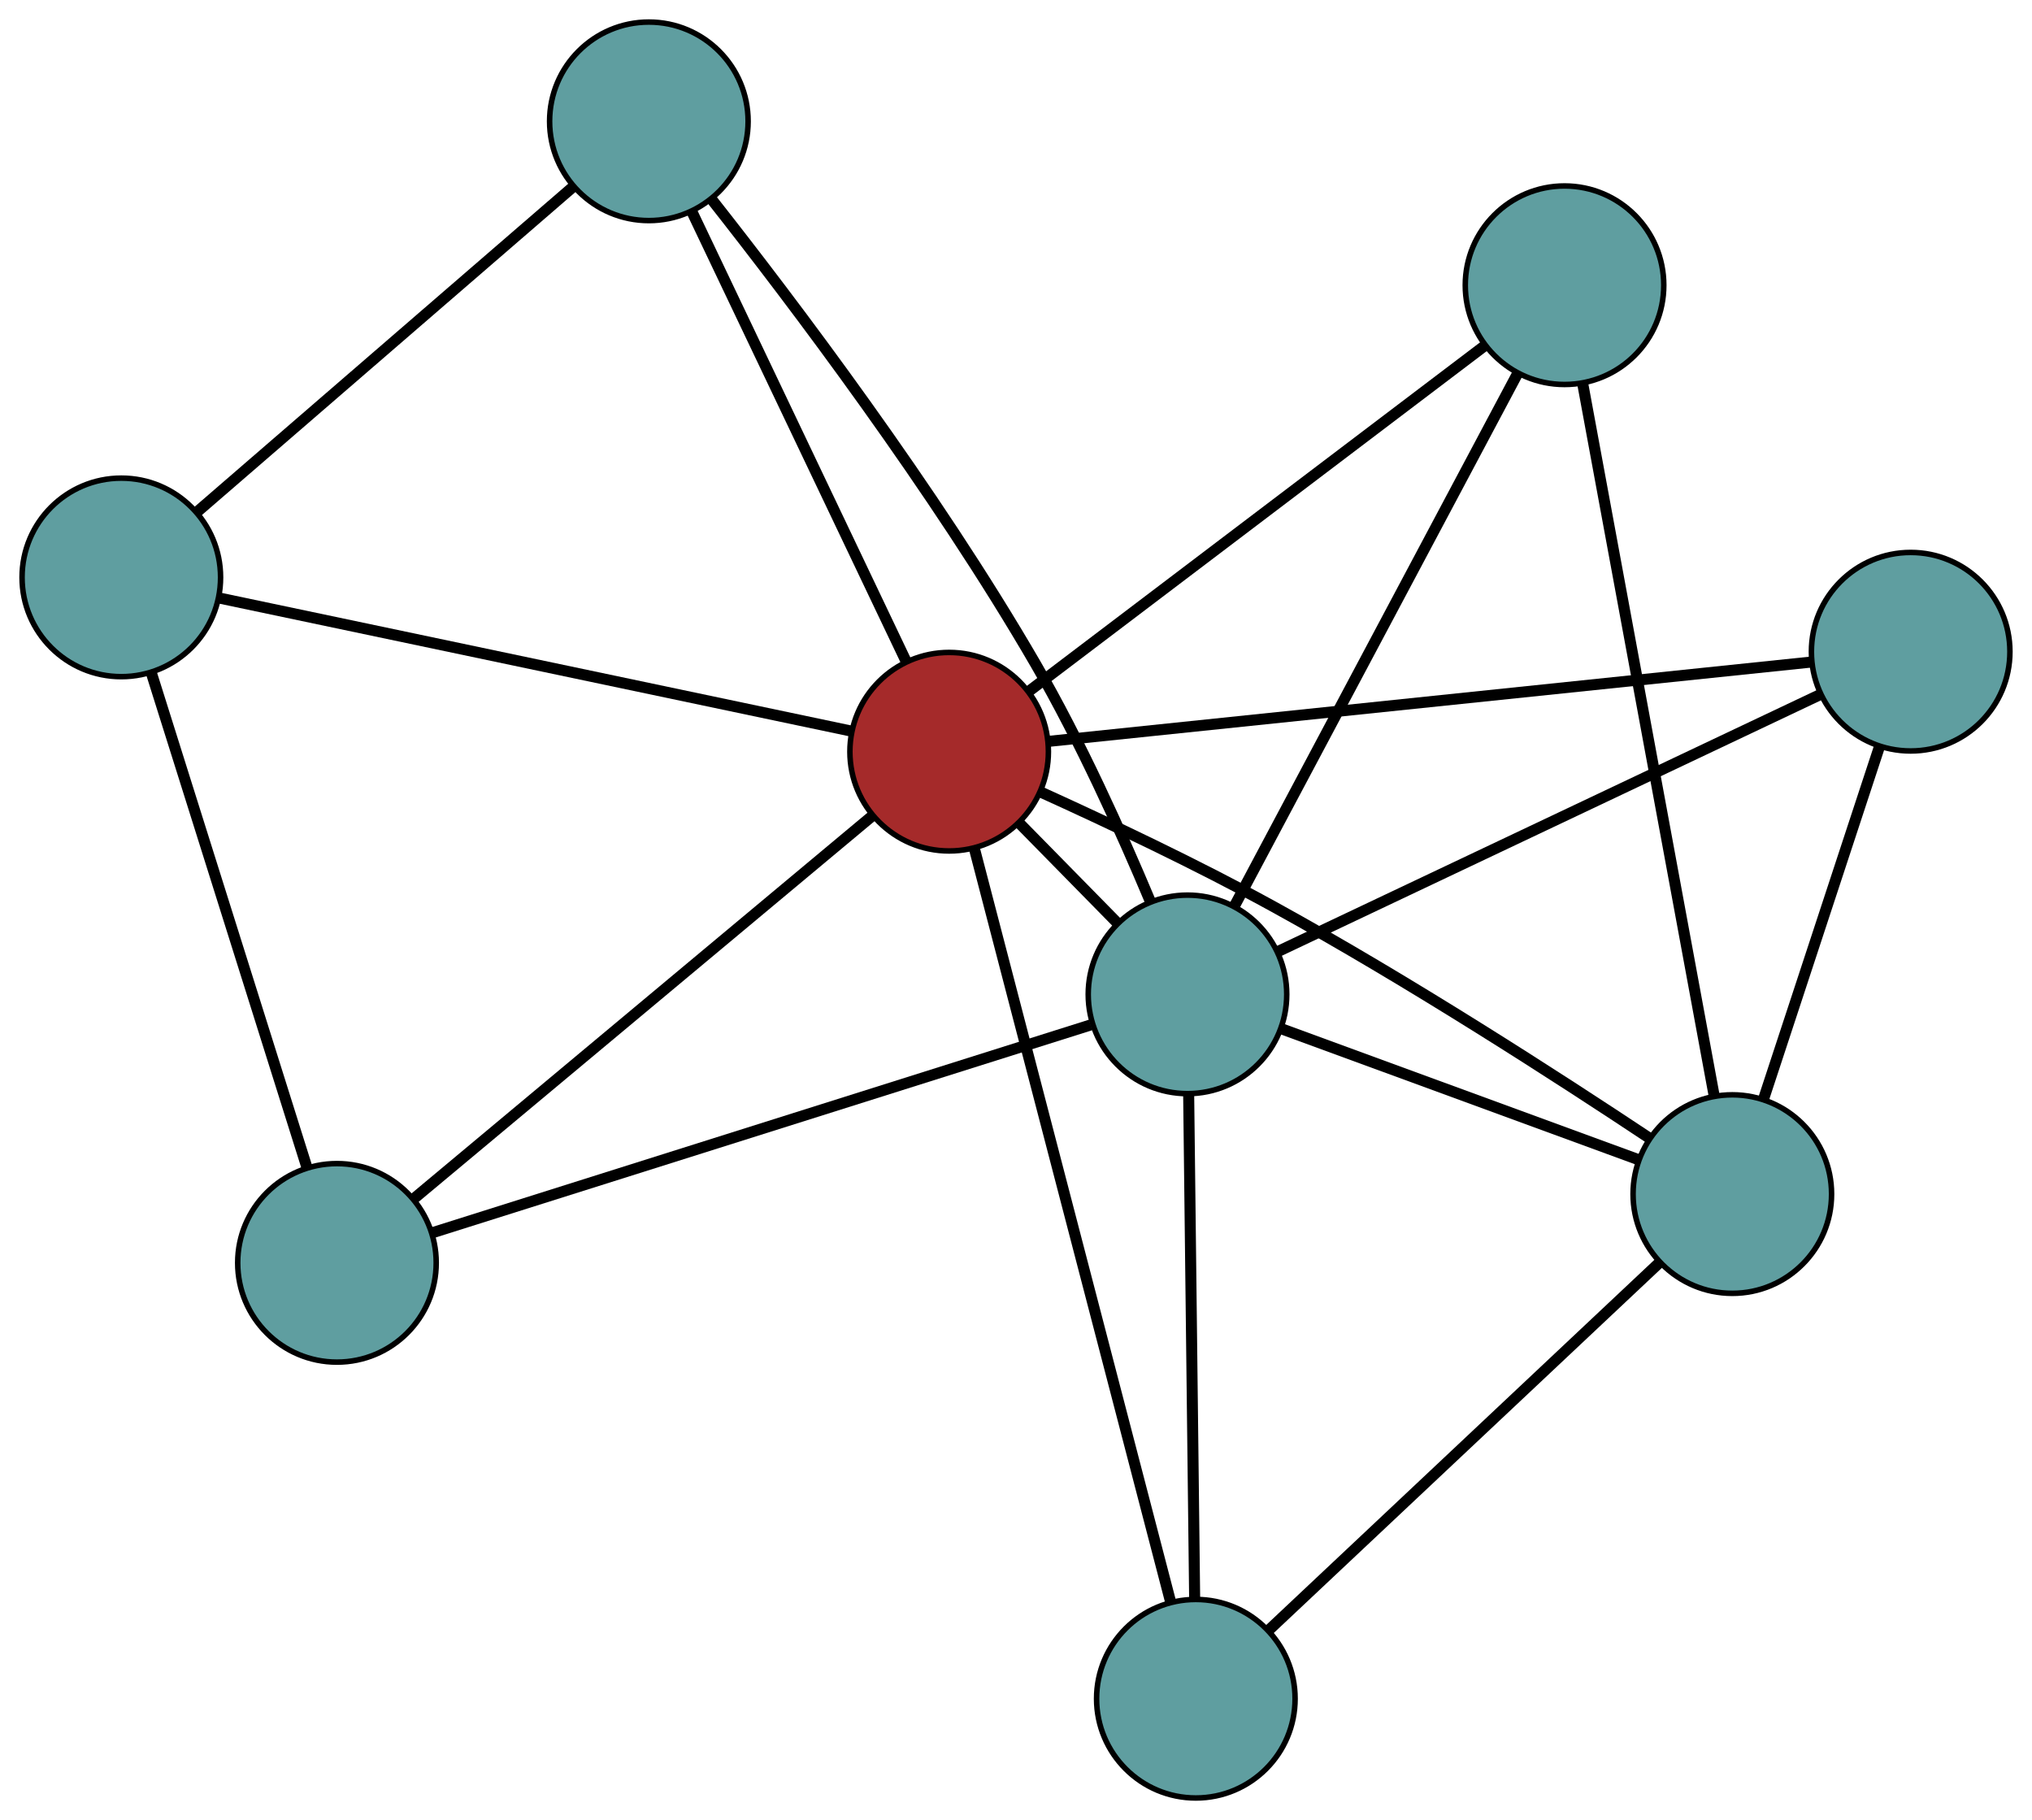 <?xml version="1.0" encoding="UTF-8" standalone="no"?>
<!DOCTYPE svg PUBLIC "-//W3C//DTD SVG 1.1//EN"
 "http://www.w3.org/Graphics/SVG/1.1/DTD/svg11.dtd">
<!-- Generated by graphviz version 2.36.0 (20140111.2315)
 -->
<!-- Title: G Pages: 1 -->
<svg width="100%" height="100%"
 viewBox="0.00 0.00 368.50 330.04" xmlns="http://www.w3.org/2000/svg" xmlns:xlink="http://www.w3.org/1999/xlink">
<g id="graph0" class="graph" transform="scale(1 1) rotate(0) translate(4 326.037)">
<title>G</title>
<!-- 0 -->
<g id="node1" class="node"><title>0</title>
<ellipse fill="cadetblue" stroke="black" cx="57.106" cy="-97.037" rx="18" ry="18"/>
</g>
<!-- 5 -->
<g id="node6" class="node"><title>5</title>
<ellipse fill="cadetblue" stroke="black" cx="18" cy="-221.335" rx="18" ry="18"/>
</g>
<!-- 0&#45;&#45;5 -->
<g id="edge1" class="edge"><title>0&#45;&#45;5</title>
<path fill="none" stroke="black" stroke-width="2" d="M51.668,-114.32C44.239,-137.934 30.988,-180.052 23.517,-203.798"/>
</g>
<!-- 7 -->
<g id="node8" class="node"><title>7</title>
<ellipse fill="cadetblue" stroke="black" cx="211.348" cy="-145.723" rx="18" ry="18"/>
</g>
<!-- 0&#45;&#45;7 -->
<g id="edge2" class="edge"><title>0&#45;&#45;7</title>
<path fill="none" stroke="black" stroke-width="2" d="M74.5,-102.527C104.123,-111.878 164.04,-130.79 193.781,-140.178"/>
</g>
<!-- 8 -->
<g id="node9" class="node"><title>8</title>
<ellipse fill="brown" stroke="black" cx="168.127" cy="-189.727" rx="18" ry="18"/>
</g>
<!-- 0&#45;&#45;8 -->
<g id="edge3" class="edge"><title>0&#45;&#45;8</title>
<path fill="none" stroke="black" stroke-width="2" d="M71.167,-108.776C92.522,-126.606 132.893,-160.311 154.18,-178.083"/>
</g>
<!-- 1 -->
<g id="node2" class="node"><title>1</title>
<ellipse fill="cadetblue" stroke="black" cx="113.669" cy="-304.037" rx="18" ry="18"/>
</g>
<!-- 1&#45;&#45;5 -->
<g id="edge4" class="edge"><title>1&#45;&#45;5</title>
<path fill="none" stroke="black" stroke-width="2" d="M99.962,-292.188C81.775,-276.466 49.855,-248.873 31.682,-233.162"/>
</g>
<!-- 1&#45;&#45;7 -->
<g id="edge5" class="edge"><title>1&#45;&#45;7</title>
<path fill="none" stroke="black" stroke-width="2" d="M125.018,-289.933C139.689,-271.315 165.521,-237.192 183.825,-205.593 191.91,-191.636 199.439,-174.891 204.571,-162.663"/>
</g>
<!-- 1&#45;&#45;8 -->
<g id="edge6" class="edge"><title>1&#45;&#45;8</title>
<path fill="none" stroke="black" stroke-width="2" d="M121.472,-287.66C131.824,-265.929 149.994,-227.79 160.339,-206.075"/>
</g>
<!-- 2 -->
<g id="node3" class="node"><title>2</title>
<ellipse fill="cadetblue" stroke="black" cx="212.863" cy="-18" rx="18" ry="18"/>
</g>
<!-- 6 -->
<g id="node7" class="node"><title>6</title>
<ellipse fill="cadetblue" stroke="black" cx="310.153" cy="-109.509" rx="18" ry="18"/>
</g>
<!-- 2&#45;&#45;6 -->
<g id="edge7" class="edge"><title>2&#45;&#45;6</title>
<path fill="none" stroke="black" stroke-width="2" d="M225.984,-30.341C244.553,-47.806 278.305,-79.553 296.929,-97.071"/>
</g>
<!-- 2&#45;&#45;7 -->
<g id="edge8" class="edge"><title>2&#45;&#45;7</title>
<path fill="none" stroke="black" stroke-width="2" d="M212.649,-36.029C212.362,-60.233 211.855,-103.004 211.566,-127.372"/>
</g>
<!-- 2&#45;&#45;8 -->
<g id="edge9" class="edge"><title>2&#45;&#45;8</title>
<path fill="none" stroke="black" stroke-width="2" d="M208.244,-35.731C199.649,-68.724 181.297,-139.173 172.721,-172.092"/>
</g>
<!-- 3 -->
<g id="node4" class="node"><title>3</title>
<ellipse fill="cadetblue" stroke="black" cx="279.725" cy="-274.316" rx="18" ry="18"/>
</g>
<!-- 3&#45;&#45;6 -->
<g id="edge10" class="edge"><title>3&#45;&#45;6</title>
<path fill="none" stroke="black" stroke-width="2" d="M283.04,-256.365C288.893,-224.663 300.993,-159.124 306.843,-127.437"/>
</g>
<!-- 3&#45;&#45;7 -->
<g id="edge11" class="edge"><title>3&#45;&#45;7</title>
<path fill="none" stroke="black" stroke-width="2" d="M271.204,-258.289C258.101,-233.648 233.145,-186.714 219.977,-161.951"/>
</g>
<!-- 3&#45;&#45;8 -->
<g id="edge12" class="edge"><title>3&#45;&#45;8</title>
<path fill="none" stroke="black" stroke-width="2" d="M265.136,-263.257C243.748,-247.046 204.11,-217.001 182.72,-200.788"/>
</g>
<!-- 4 -->
<g id="node5" class="node"><title>4</title>
<ellipse fill="cadetblue" stroke="black" cx="342.496" cy="-207.859" rx="18" ry="18"/>
</g>
<!-- 4&#45;&#45;6 -->
<g id="edge13" class="edge"><title>4&#45;&#45;6</title>
<path fill="none" stroke="black" stroke-width="2" d="M336.863,-190.727C330.962,-172.786 321.747,-144.765 315.831,-126.774"/>
</g>
<!-- 4&#45;&#45;7 -->
<g id="edge14" class="edge"><title>4&#45;&#45;7</title>
<path fill="none" stroke="black" stroke-width="2" d="M326.151,-200.115C301.02,-188.208 253.154,-165.53 227.899,-153.564"/>
</g>
<!-- 4&#45;&#45;8 -->
<g id="edge15" class="edge"><title>4&#45;&#45;8</title>
<path fill="none" stroke="black" stroke-width="2" d="M324.492,-205.987C290.992,-202.503 219.459,-195.065 186.033,-191.589"/>
</g>
<!-- 5&#45;&#45;8 -->
<g id="edge16" class="edge"><title>5&#45;&#45;8</title>
<path fill="none" stroke="black" stroke-width="2" d="M35.811,-217.585C64.704,-211.502 121.461,-199.552 150.339,-193.472"/>
</g>
<!-- 6&#45;&#45;7 -->
<g id="edge17" class="edge"><title>6&#45;&#45;7</title>
<path fill="none" stroke="black" stroke-width="2" d="M292.943,-115.817C274.808,-122.463 246.422,-132.867 228.361,-139.487"/>
</g>
<!-- 6&#45;&#45;8 -->
<g id="edge18" class="edge"><title>6&#45;&#45;8</title>
<path fill="none" stroke="black" stroke-width="2" d="M295.153,-119.634C278.75,-130.534 251.532,-148.115 227.071,-161.565 213.058,-169.27 196.6,-177.03 184.641,-182.448"/>
</g>
<!-- 7&#45;&#45;8 -->
<g id="edge19" class="edge"><title>7&#45;&#45;8</title>
<path fill="none" stroke="black" stroke-width="2" d="M198.614,-158.687C193.036,-164.366 186.504,-171.017 180.919,-176.703"/>
</g>
</g>
</svg>

